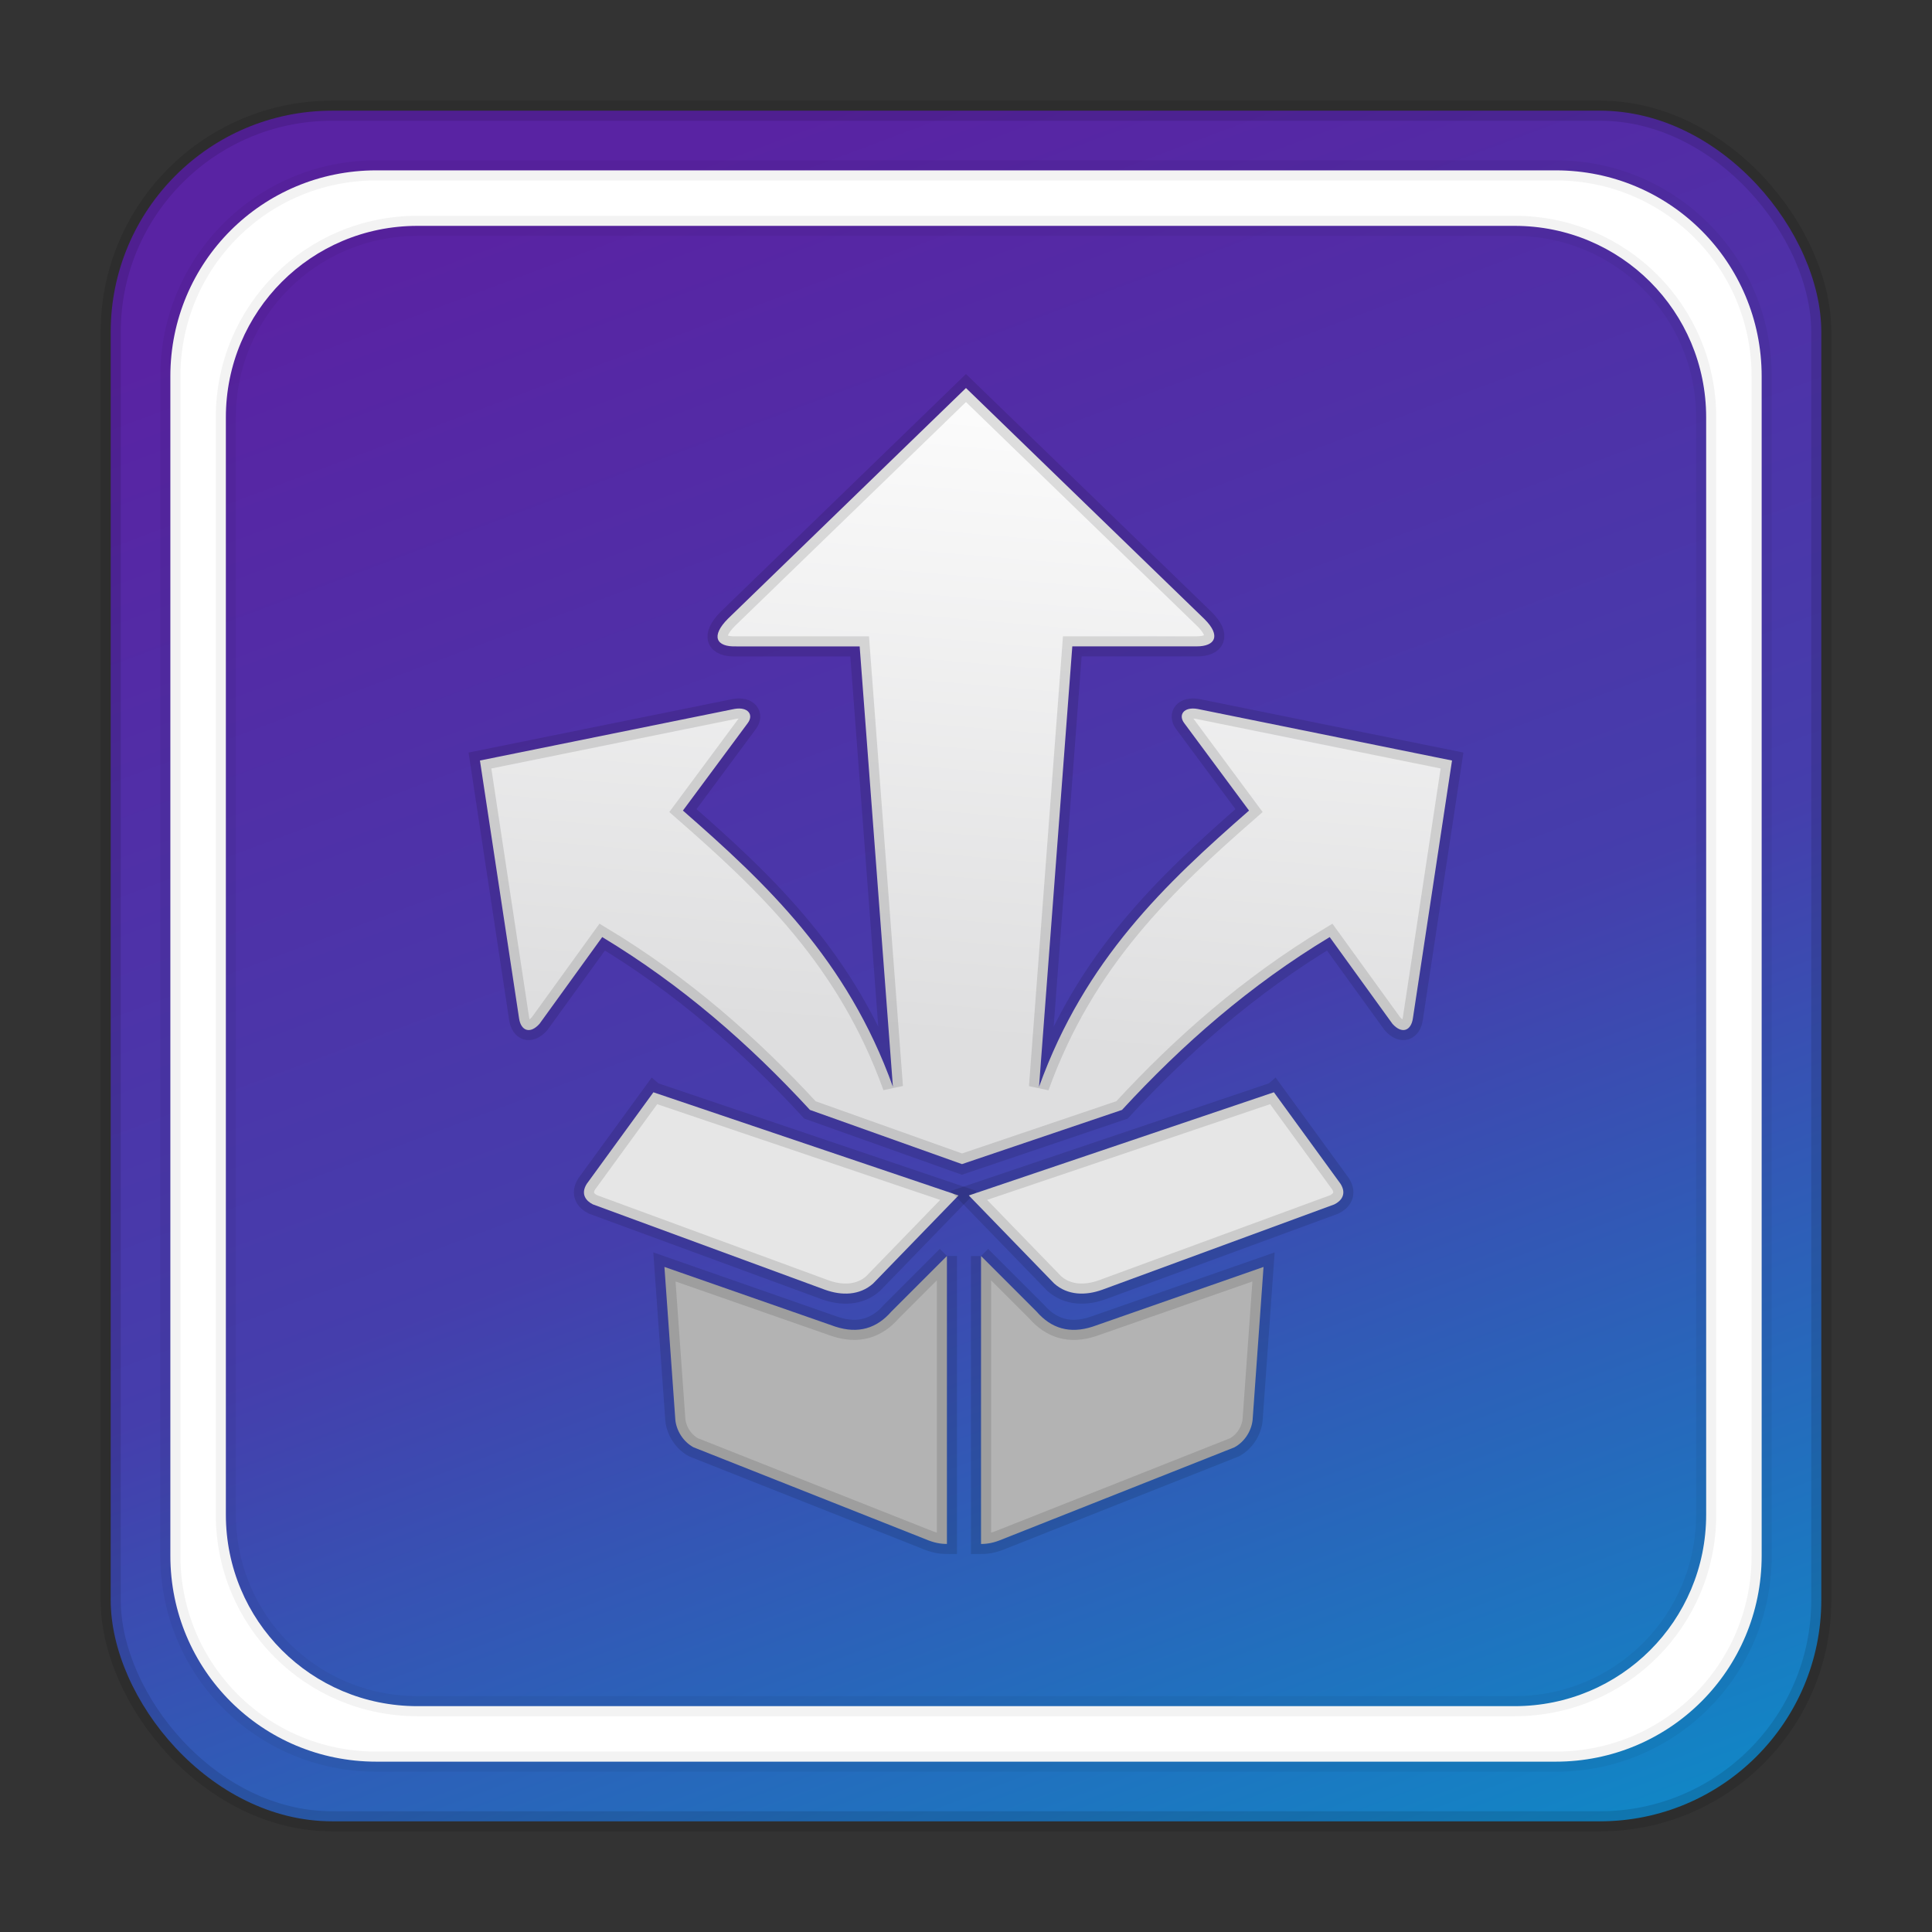 <?xml version="1.0" encoding="UTF-8" standalone="no"?>
<svg
   xmlns:dc="http://purl.org/dc/elements/1.1/"
   xmlns:cc="http://creativecommons.org/ns#"
   xmlns:rdf="http://www.w3.org/1999/02/22-rdf-syntax-ns#"
   xmlns:svg="http://www.w3.org/2000/svg"
   xmlns="http://www.w3.org/2000/svg"
   xmlns:xlink="http://www.w3.org/1999/xlink"
   xmlns:sodipodi="http://sodipodi.sourceforge.net/DTD/sodipodi-0.dtd"
   xmlns:inkscape="http://www.inkscape.org/namespaces/inkscape"
   height="96"
   width="96"
   id="svg193"
   version="1.1"
   inkscape:version="0.91 r13725"
   sodipodi:docname="gnome-app-install.svg">
  <rect width="100%" height="100%" fill="#333333" stroke="none"/>
  <sodipodi:namedview
     pagecolor="#ffffff"
     bordercolor="#666666"
     borderopacity="1"
     objecttolerance="10"
     gridtolerance="10"
     guidetolerance="10"
     inkscape:pageopacity="0"
     inkscape:pageshadow="2"
     inkscape:window-width="1366"
     inkscape:window-height="716"
     id="namedview504"
     showgrid="false"
     inkscape:zoom="2.4583334"
     inkscape:cx="50.490703"
     inkscape:cy="51.267583"
     inkscape:current-layer="svg193"
     inkscape:window-x="0"
     inkscape:window-y="24"
     inkscape:window-maximized="1" />
  <defs
     id="defs195">
    <linearGradient
       id="linearGradient3454"
       inkscape:collect="always">
      <stop
         id="stop3456"
         offset="0"
         style="stop-color:#dededf;stop-opacity:1" />
      <stop
         id="stop3458"
         offset="1"
         style="stop-color:#fbfbfb;stop-opacity:1" />
    </linearGradient>
    <linearGradient
       inkscape:collect="always"
       id="linearGradient3932">
      <stop
         style="stop-color:#5923a3;stop-opacity:1"
         offset="0"
         id="stop3934" />
      <stop
         id="stop3936"
         offset="0.504"
         style="stop-color:#453eac;stop-opacity:1" />
      <stop
         style="stop-color:#0d8cc8;stop-opacity:1"
         offset="1"
         id="stop3938" />
    </linearGradient>
    <linearGradient
       gradientUnits="userSpaceOnUse"
       y2="975.862"
       x2="50"
       y1="1006.676"
       x1="47.356"
       id="linearGradient3460"
       xlink:href="#linearGradient3454"
       inkscape:collect="always"
       gradientTransform="translate(-1.9999999e-7,-955.085)" />
    <linearGradient
       gradientUnits="userSpaceOnUse"
       y2="95.593"
       x2="78.186"
       y1="4.068"
       x1="43.847"
       id="linearGradient4167"
       xlink:href="#linearGradient3932"
       inkscape:collect="always"
       gradientTransform="translate(0,-2.2888184e-5)" />
  </defs>
  <rect
     rx="11"
     y="5.5"
     x="5.5"
     height="85"
     width="85"
     id="rect4244"
     style="opacity:1;fill:url(#linearGradient4167);fill-opacity:1;stroke:#000000;stroke-width:1;stroke-linecap:butt;stroke-linejoin:miter;stroke-miterlimit:4;stroke-dasharray:none;stroke-dashoffset:0;stroke-opacity:0.12" />
  <path
     style="fill:url(#linearGradient3460);fill-opacity:1;fill-rule:evenodd;stroke:#000000;stroke-width:1px;stroke-linecap:butt;stroke-linejoin:miter;stroke-opacity:0.12"
     d="m 47.999,19.281 -11.826,11.461 c -0.858,0.861 -0.606,1.412 0.418,1.377 l 6.125,0 1.652,21.881 c -2.279,-6.335 -6.303,-10.108 -10.434,-13.723 l 3.219,-4.344 c 0.31,-0.407 0.026,-0.83 -0.664,-0.705 l -12.641,2.562 1.945,12.816 c 0.089,0.605 0.538,0.8 1.016,0.266 l 3.115,-4.309 c 3.951,2.384 7.313,5.321 10.322,8.588 l 7.555,2.693 7.951,-2.693 c 3.009,-3.267 6.369,-6.204 10.32,-8.588 l 3.117,4.309 c 0.477,0.534 0.927,0.339 1.016,-0.266 l 1.945,-12.816 -12.641,-2.562 c -0.69,-0.124 -0.974,0.298 -0.664,0.705 l 3.219,4.344 c -4.133,3.616 -8.157,7.391 -10.436,13.73 l 1.654,-21.889 6.182,0 c 0.914,0 1.22,-0.521 0.393,-1.348 L 47.999,19.281 Z"
     id="path4525" />
  <path
     style="fill:#e6e6e6;fill-opacity:1;fill-rule:evenodd;stroke:#000000;stroke-width:1px;stroke-linecap:butt;stroke-linejoin:miter;stroke-opacity:0.12"
     d="m 32.468,54.275 -3.314,4.553 c -0.319,0.511 -0.029,0.851 0.309,1.018 l 11.535,4.242 c 0.818,0.295 1.713,0.29 2.387,-0.31 l 4.242,-4.375 -15.158,-5.127 z"
     id="path4523" />
  <path
     style="fill:#e6e6e6;fill-opacity:1;fill-rule:evenodd;stroke:#000000;stroke-width:1px;stroke-linecap:butt;stroke-linejoin:miter;stroke-opacity:0.12"
     d="m 63.298,54.275 -15.158,5.127 4.242,4.375 c 0.674,0.6 1.569,0.605 2.387,0.31 l 11.535,-4.242 c 0.337,-0.167 0.627,-0.507 0.309,-1.018 l -3.314,-4.553 z"
     id="path4521" />
  <path
     style="fill:#b3b3b3;fill-opacity:1;fill-rule:evenodd;stroke:#000000;stroke-width:1px;stroke-linecap:butt;stroke-linejoin:miter;stroke-opacity:0.12"
     d="m 47.052,62.41 -2.762,2.762 c -0.724,0.833 -1.64,1.12 -2.787,0.746 l -8.488,-2.965 0.543,7.607 c 0.059,0.541 0.394,1.081 0.906,1.357 l 11.547,4.574 c 0.403,0.172 0.722,0.226 1.041,0.227 l 0,-14.309 z"
     id="path4519" />
  <path
     style="fill:#b3b3b3;fill-opacity:1;fill-rule:evenodd;stroke:#000000;stroke-width:1px;stroke-linecap:butt;stroke-linejoin:miter;stroke-opacity:0.12"
     d="m 48.747,62.41 0,14.309 c 0.319,-5e-4 0.638,-0.055 1.041,-0.227 l 11.547,-4.574 c 0.512,-0.276 0.847,-0.816 0.906,-1.357 l 0.543,-7.607 -8.488,2.965 c -1.147,0.374 -2.063,0.087 -2.787,-0.746 l -2.762,-2.762 z"
     id="path3432" />
  <path
     style="opacity:1;fill:#ffffff;fill-opacity:1;stroke:#000000;stroke-width:1;stroke-linecap:butt;stroke-linejoin:miter;stroke-miterlimit:4;stroke-dasharray:none;stroke-dashoffset:0;stroke-opacity:0.047"
     d="m 18.698,8.465 c -5.669,0 -10.233,4.564 -10.233,10.233 l 0,58.605 c 0,5.669 4.564,10.233 10.233,10.233 l 58.605,0 c 5.669,0 10.233,-4.564 10.233,-10.233 l 0,-58.605 c 0,-5.669 -4.564,-10.233 -10.233,-10.233 l -58.605,0 z m 2.044,2.758 54.517,0 c 5.273,0 9.519,4.245 9.519,9.519 l 0,54.517 c 0,5.273 -4.245,9.519 -9.519,9.519 l -54.517,0 c -5.273,0 -9.519,-4.245 -9.519,-9.519 l 0,-54.517 c 0,-5.273 4.245,-9.519 9.519,-9.519 z"
     id="rect4449"
     inkscape:connector-curvature="0" />
</svg>
